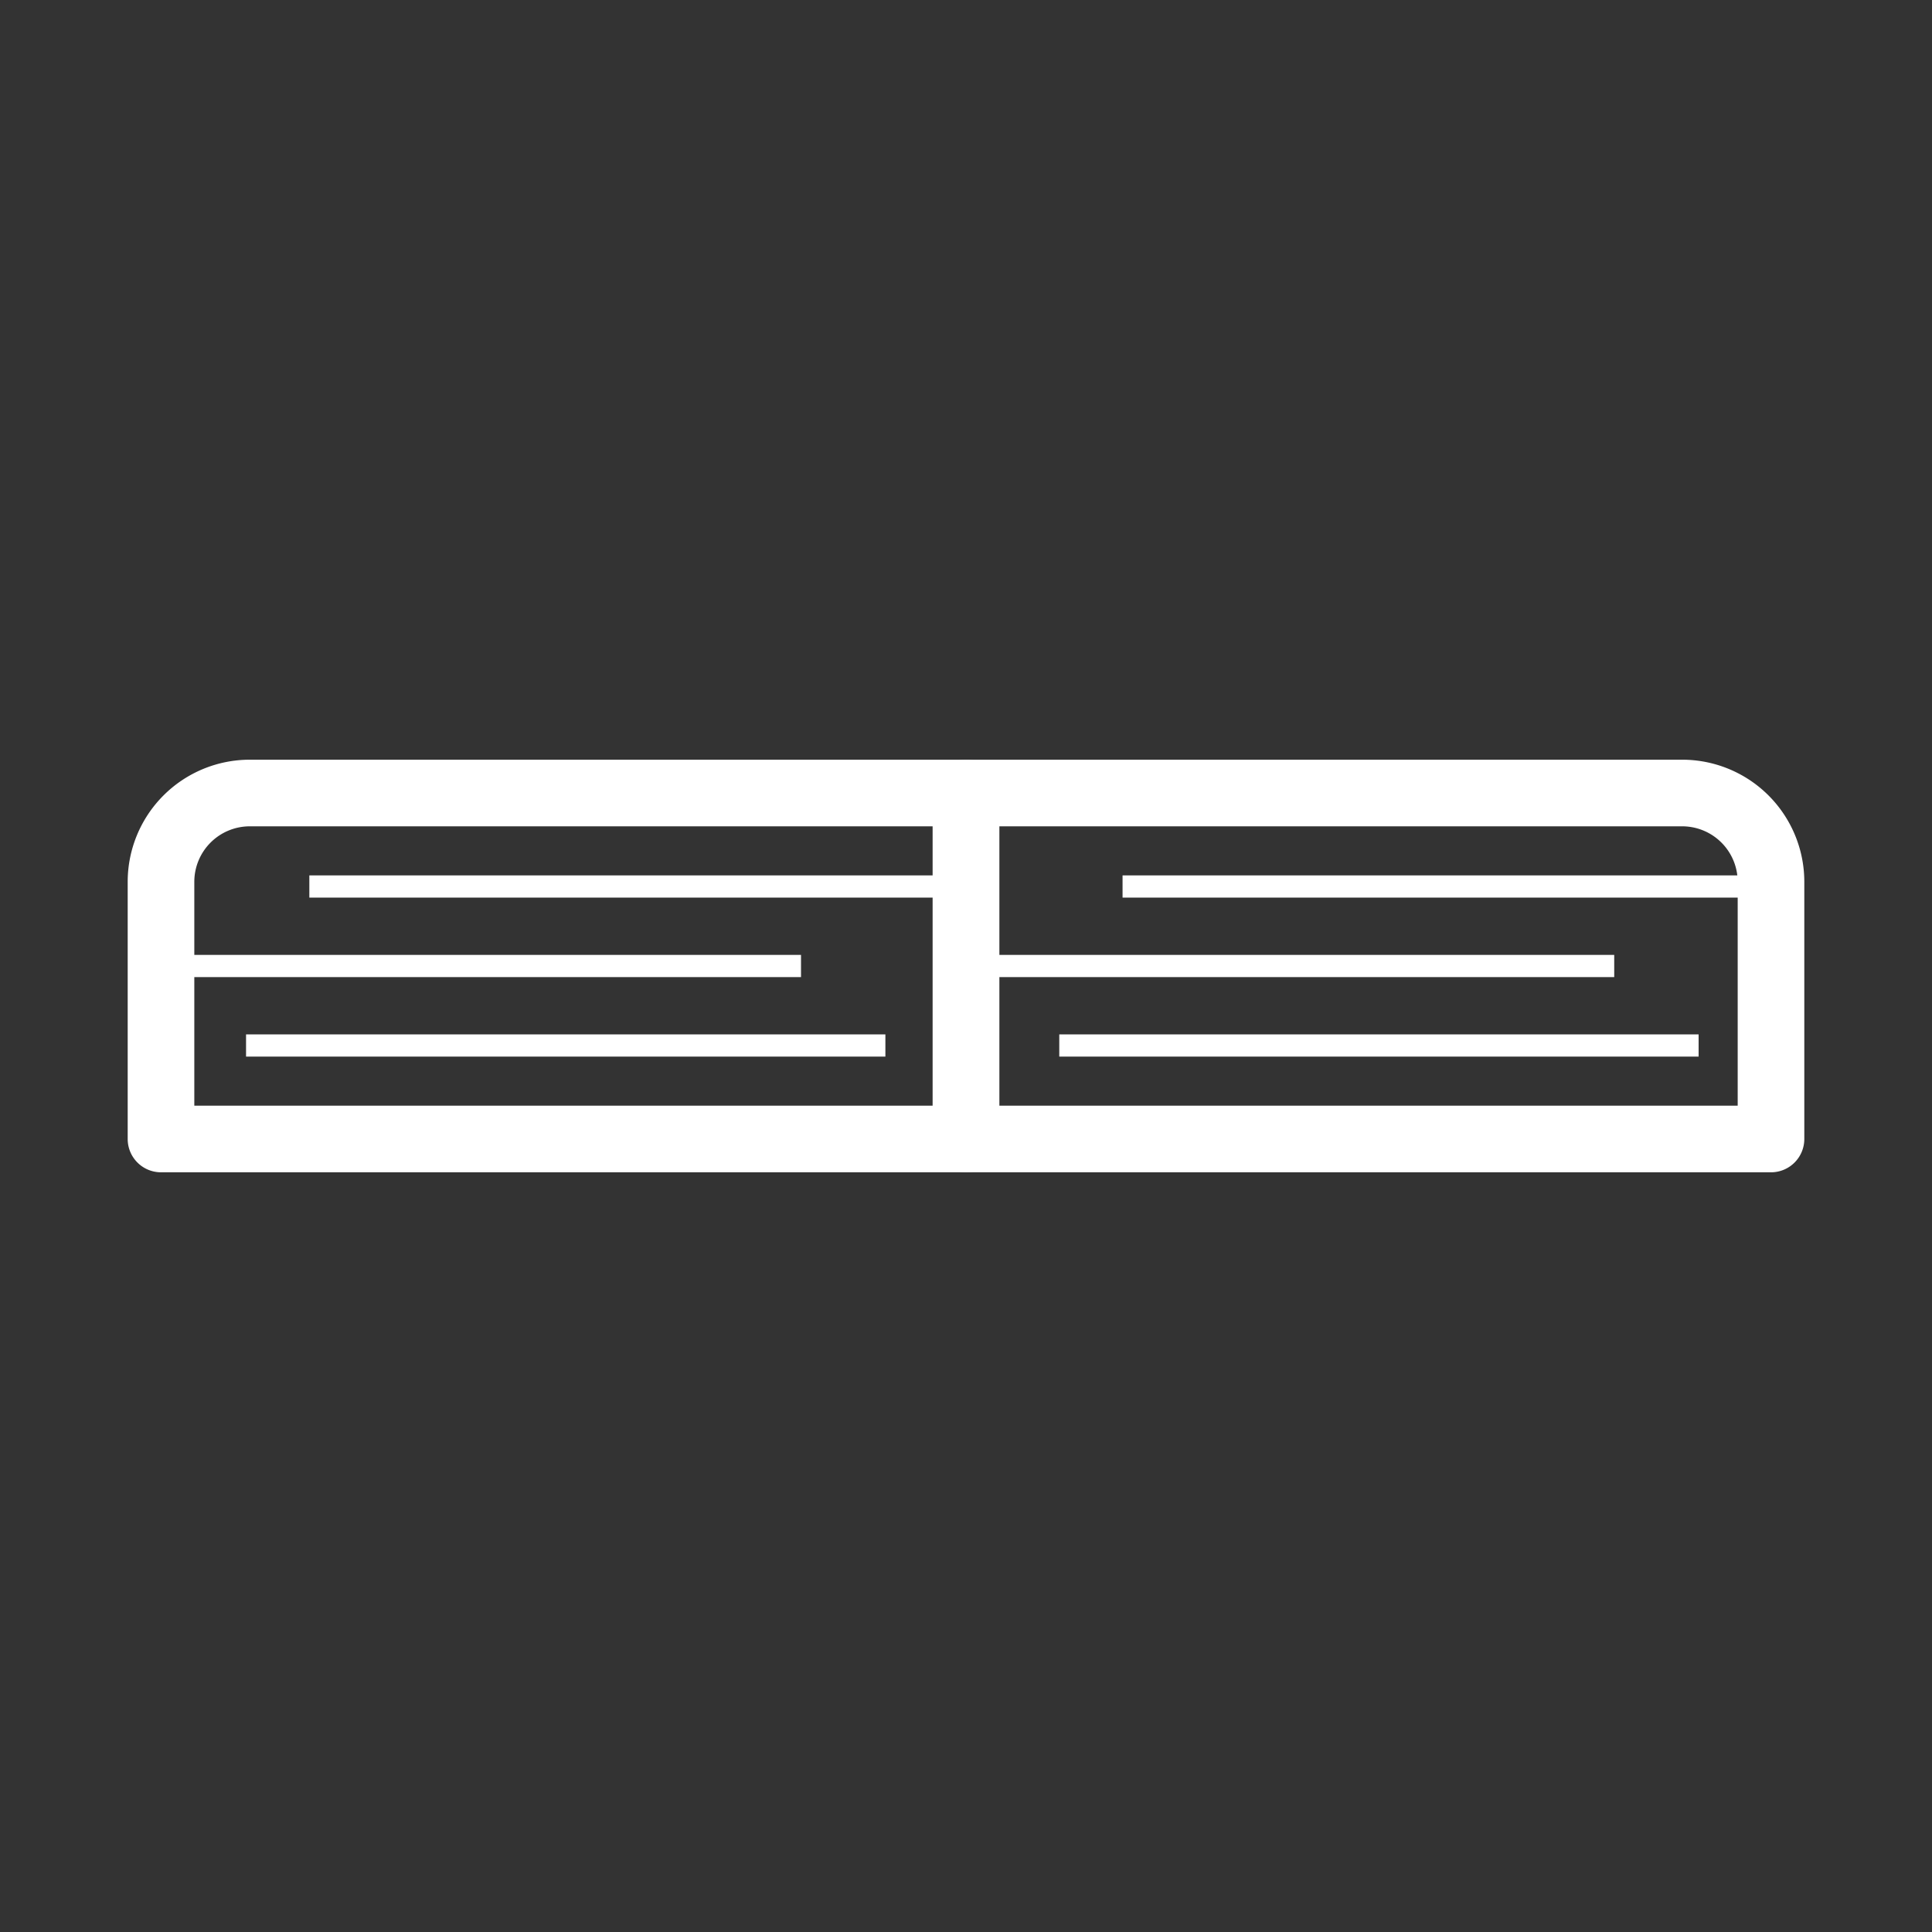 <svg id="Calque_1" data-name="Calque 1" xmlns="http://www.w3.org/2000/svg" viewBox="0 0 87 87"><rect x="0" y="0" width="87" height="87" fill="#333333" stroke="none"/><path d="M43.5,52.79H7.25a1.5,1.5,0,0,1-1.5-1.5V39.71a5.5,5.5,0,0,1,5.5-5.5H43.5a1.5,1.5,0,0,1,1.5,1.5V51.29A1.5,1.5,0,0,1,43.5,52.79Zm-34.75-3H42V37.21H11.25a2.5,2.5,0,0,0-2.5,2.5Z" fill="#fff"/><path d="M79.75,52.79H43.5a1.5,1.5,0,0,1-1.5-1.5V35.71a1.5,1.5,0,0,1,1.5-1.5H75.75a5.5,5.5,0,0,1,5.5,5.5V51.29A1.5,1.5,0,0,1,79.75,52.79ZM45,49.79H78.25V39.71a2.5,2.5,0,0,0-2.5-2.5H45Z" fill="#fff"/><rect x="11.08" y="46.58" width="28.79" height="1" fill="#fff"/><rect x="7.28" y="43" width="28.79" height="1" fill="#fff"/><rect x="13.93" y="39.42" width="28.79" height="1" fill="#fff"/><rect x="47.7" y="46.58" width="28.79" height="1" fill="#fff"/><rect x="43.9" y="43" width="28.79" height="1" fill="#fff"/><rect x="50.55" y="39.42" width="28.79" height="1" fill="#fff"/></svg>